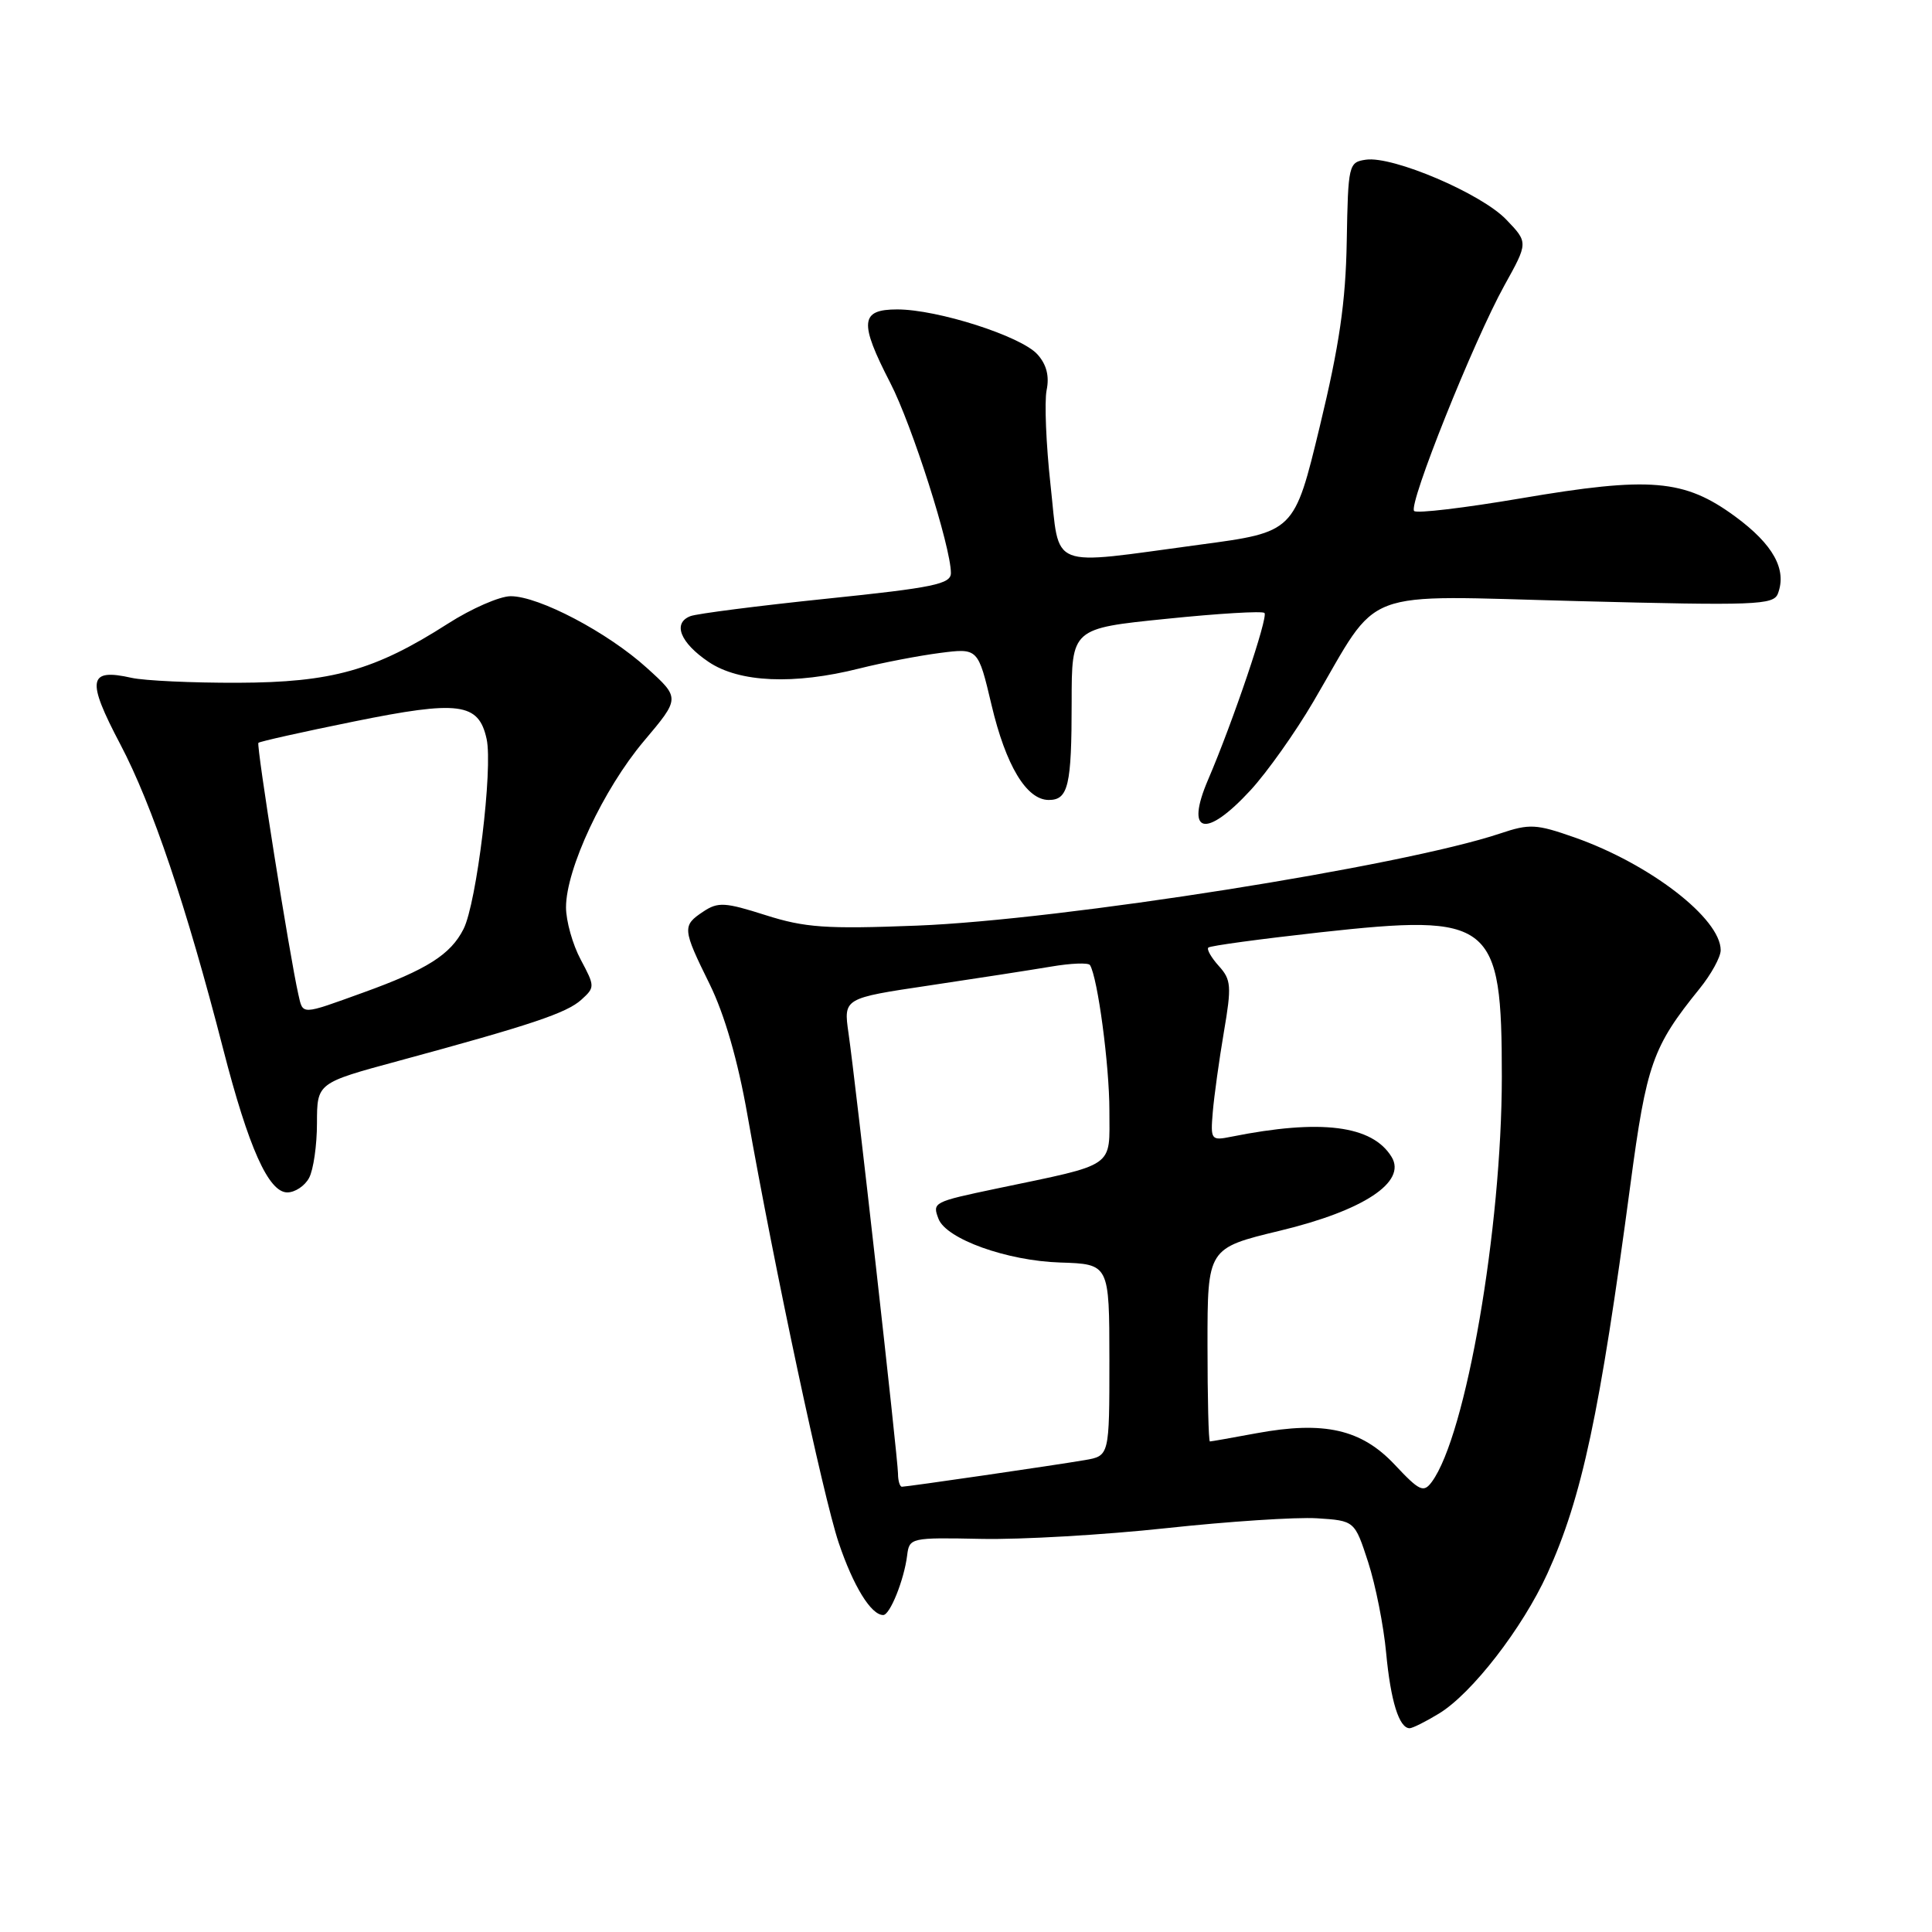 <?xml version="1.0" encoding="UTF-8" standalone="no"?>
<!DOCTYPE svg PUBLIC "-//W3C//DTD SVG 1.1//EN" "http://www.w3.org/Graphics/SVG/1.1/DTD/svg11.dtd" >
<svg xmlns="http://www.w3.org/2000/svg" xmlns:xlink="http://www.w3.org/1999/xlink" version="1.1" viewBox="0 0 256 256">
 <g >
 <path fill="currentColor"
d=" M 190.68 227.05 C 195.05 224.39 201.75 215.72 205.04 208.50 C 209.62 198.43 211.98 187.35 216.04 156.94 C 218.17 141.00 218.97 138.71 225.19 131.02 C 226.74 129.11 228.00 126.81 228.00 125.91 C 228.00 121.71 218.62 114.47 208.63 110.96 C 203.56 109.18 202.68 109.13 198.78 110.44 C 185.80 114.78 140.73 121.90 121.50 122.65 C 109.43 123.12 106.66 122.92 101.44 121.26 C 96.07 119.55 95.14 119.49 93.19 120.79 C 90.38 122.66 90.41 123.06 94.04 130.42 C 96.00 134.41 97.77 140.51 99.03 147.70 C 102.66 168.25 109.06 198.23 111.12 204.39 C 113.06 210.16 115.42 214.00 117.03 214.00 C 117.93 214.00 119.80 209.33 120.20 206.11 C 120.49 203.76 120.66 203.72 130.03 203.91 C 135.27 204.02 146.29 203.38 154.53 202.49 C 162.76 201.60 171.75 201.01 174.50 201.18 C 179.50 201.50 179.50 201.50 181.29 207.00 C 182.27 210.03 183.34 215.43 183.67 219.00 C 184.27 225.41 185.39 229.00 186.79 229.00 C 187.18 228.99 188.93 228.12 190.68 227.05 Z  M 40.96 156.07 C 41.53 155.00 42.00 151.74 42.00 148.82 C 42.01 143.50 42.01 143.50 52.75 140.59 C 70.41 135.80 75.07 134.24 77.03 132.47 C 78.84 130.83 78.84 130.70 76.95 127.16 C 75.88 125.16 75.00 122.04 75.00 120.22 C 75.00 115.14 79.96 104.56 85.31 98.21 C 90.13 92.50 90.13 92.50 85.71 88.50 C 80.53 83.80 71.41 79.00 67.67 79.00 C 66.22 79.00 62.48 80.63 59.36 82.63 C 49.66 88.84 43.98 90.43 31.50 90.47 C 25.45 90.49 19.13 90.19 17.45 89.82 C 11.68 88.52 11.42 90.04 15.94 98.62 C 20.16 106.63 24.70 120.08 29.57 139.00 C 32.94 152.10 35.59 158.00 38.07 158.00 C 39.10 158.00 40.40 157.13 40.96 156.07 Z  M 165.71 104.70 C 167.89 102.33 171.64 97.05 174.04 92.95 C 183.05 77.60 179.62 78.90 209.09 79.65 C 232.64 80.26 235.00 80.17 235.58 78.66 C 236.80 75.46 234.96 72.14 229.91 68.43 C 223.17 63.49 218.67 63.11 201.48 66.04 C 194.07 67.30 187.72 68.06 187.38 67.71 C 186.57 66.90 195.26 45.19 199.34 37.82 C 202.50 32.13 202.50 32.13 199.58 29.09 C 196.29 25.65 184.55 20.64 180.99 21.16 C 178.70 21.49 178.63 21.80 178.45 32.00 C 178.31 40.04 177.47 45.78 174.88 56.50 C 171.50 70.50 171.50 70.50 159.00 72.17 C 138.59 74.91 140.47 75.66 139.20 64.25 C 138.61 58.89 138.38 53.25 138.68 51.71 C 139.07 49.83 138.67 48.29 137.46 46.95 C 135.28 44.54 124.23 41.00 118.89 41.00 C 113.98 41.00 113.82 42.69 117.97 50.74 C 120.85 56.32 126.00 72.47 126.00 75.93 C 126.00 77.39 123.71 77.87 109.54 79.33 C 100.48 80.27 92.36 81.31 91.49 81.64 C 89.09 82.56 90.12 85.16 93.90 87.71 C 97.95 90.44 105.20 90.76 113.86 88.58 C 116.96 87.80 121.77 86.88 124.55 86.52 C 129.60 85.87 129.60 85.87 131.38 93.40 C 133.28 101.45 136.02 106.00 138.97 106.00 C 141.55 106.00 142.00 104.10 142.00 93.06 C 142.00 83.27 142.00 83.27 154.53 82.00 C 161.42 81.29 167.28 80.94 167.55 81.22 C 168.07 81.74 163.38 95.62 160.08 103.31 C 156.99 110.51 159.73 111.19 165.71 104.70 Z  M 184.80 194.07 C 180.39 189.38 175.46 188.26 166.50 189.91 C 163.27 190.51 160.49 191.00 160.32 191.00 C 160.14 191.00 160.00 185.24 160.00 178.20 C 160.00 165.39 160.00 165.39 169.62 163.07 C 180.68 160.41 186.41 156.62 184.40 153.31 C 181.85 149.11 175.03 148.24 163.16 150.62 C 160.47 151.16 160.39 151.05 160.70 147.34 C 160.88 145.23 161.54 140.46 162.17 136.75 C 163.21 130.67 163.14 129.81 161.50 128.00 C 160.50 126.89 159.87 125.79 160.11 125.56 C 160.34 125.32 167.02 124.42 174.93 123.54 C 197.75 121.03 199.00 122.02 199.00 142.70 C 198.99 162.80 194.25 190.21 189.72 196.36 C 188.63 197.83 188.10 197.59 184.80 194.07 Z  M 118.99 195.25 C 118.97 193.21 113.41 143.69 112.43 136.89 C 111.77 132.27 111.77 132.27 123.13 130.58 C 129.38 129.65 136.65 128.52 139.27 128.08 C 141.90 127.63 144.22 127.54 144.43 127.88 C 145.45 129.55 147.00 141.13 147.00 147.15 C 147.00 154.85 148.02 154.15 132.06 157.49 C 123.64 159.26 123.52 159.32 124.36 161.51 C 125.39 164.18 133.44 167.07 140.49 167.29 C 146.99 167.50 146.99 167.50 147.00 180.20 C 147.00 192.91 147.00 192.91 143.75 193.47 C 139.79 194.15 120.21 197.00 119.51 197.00 C 119.23 197.00 118.99 196.21 118.99 195.25 Z  M 39.53 131.75 C 38.38 126.68 33.94 98.72 34.24 98.43 C 34.42 98.25 40.10 96.98 46.86 95.61 C 60.83 92.77 63.43 93.11 64.48 97.92 C 65.33 101.79 63.16 119.67 61.42 123.10 C 59.71 126.49 56.56 128.48 48.13 131.52 C 39.80 134.53 40.16 134.52 39.53 131.75 Z "/>
</g>
</svg>
